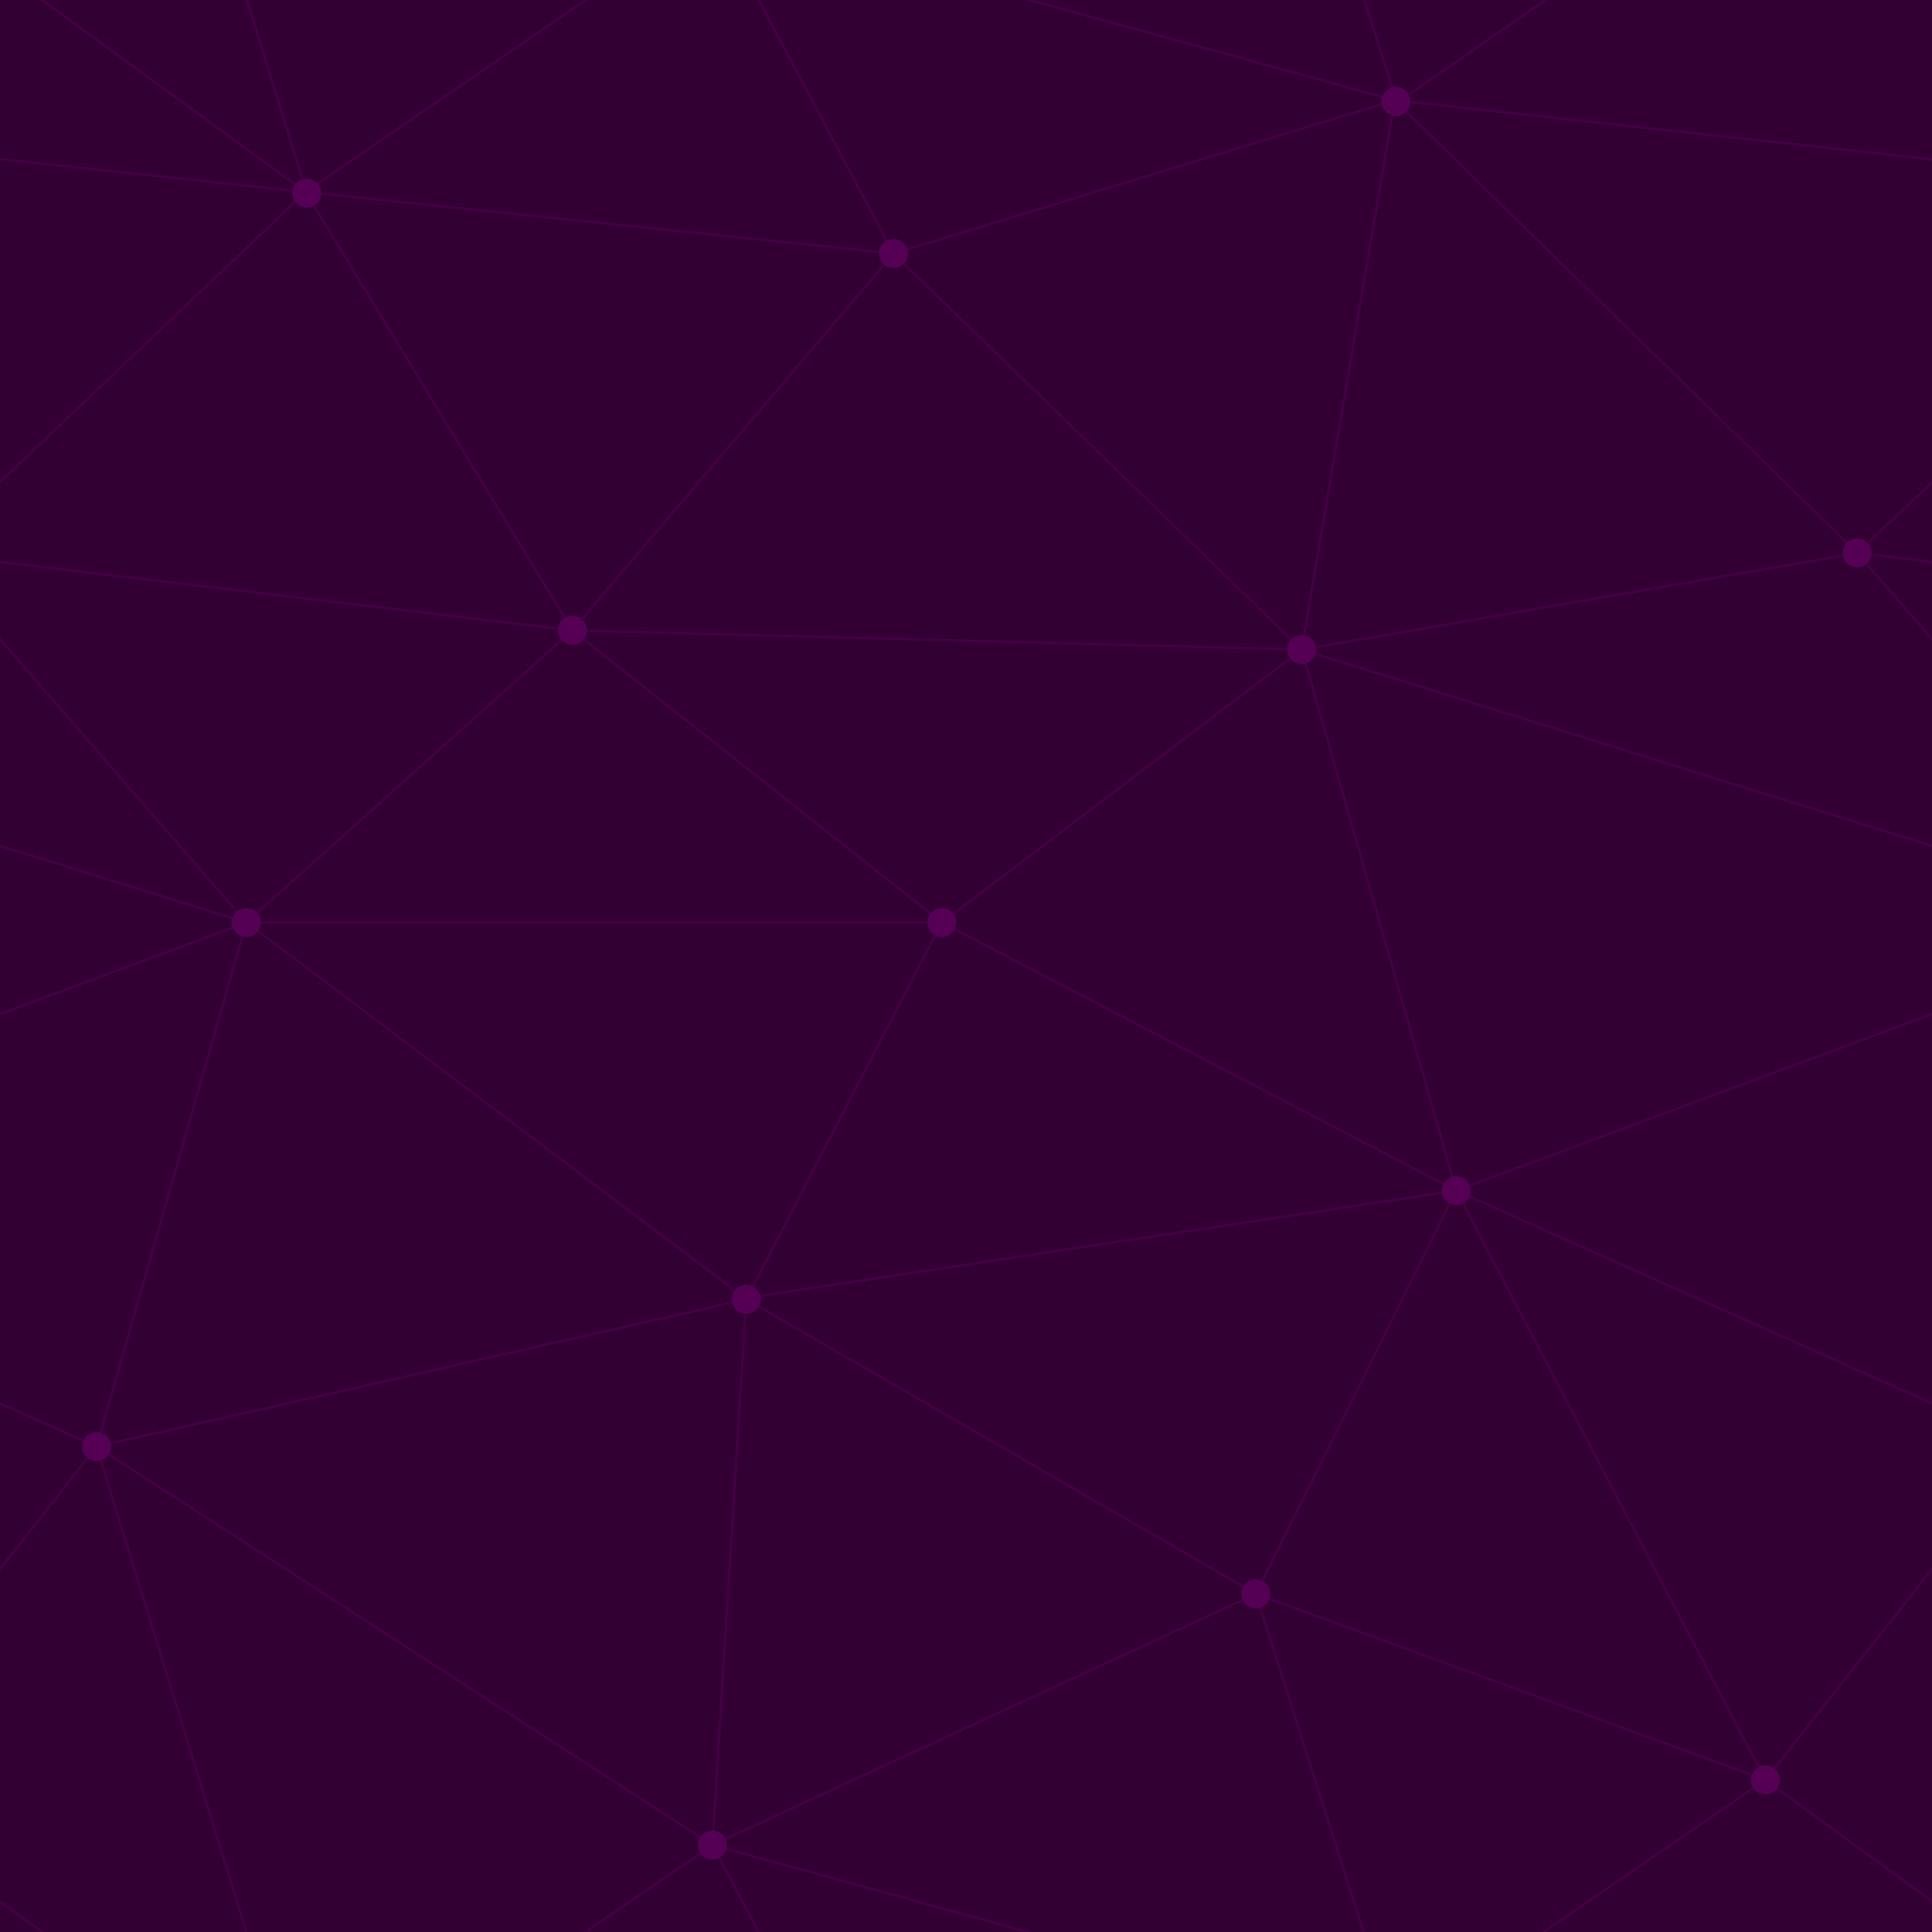 <svg xmlns="http://www.w3.org/2000/svg" width="310" height="310" viewBox="0 0 800 800"><path fill="#303" d="M0 0h800v800H0z"/><g fill="none" stroke="#404"><path d="m769 229 268 31.9M927 880 731 737l-211-77-211-122-269 61 255 165-168.5 115.5L40 599l-237-106 299-111-133-153L126.5 79.5-69-63"/><path d="m-31 229 268 32 153 121 213 111-294.5 44.5-207-156M370 905l-75-141"/><path d="m520 660 58 182 153-105 109-138-237-106-83 167-225 104 14-226 81-156 149-113 230-40L577.5 41.5 370 105 295-36 126.5 79.5 237 261 102 382 40 599-69 737l196 143"/><path d="m520-140 58.5 182.5L731-63M603 493l-64-224-302-8 133-156m532 277L539 269M390 382H102"/><path d="m-222 42 348.5 37.5L370 105l169 164 38.5-227.5L927 80 769 229l133 153-299 111 128 244M295-36l282.5 77.5M578 842l-283-78M40-201l87 281m-25 302-363-113"/></g><g fill="#505"><circle cx="769" cy="229" r="6"/><circle cx="539" cy="269" r="6"/><circle cx="603" cy="493" r="6"/><circle cx="731" cy="737" r="6"/><circle cx="520" cy="660" r="6"/><circle cx="309" cy="538" r="6"/><circle cx="295" cy="764" r="6"/><circle cx="40" cy="599" r="6"/><circle cx="102" cy="382" r="6"/><circle cx="127" cy="80" r="6"/><circle cx="370" cy="105" r="6"/><circle cx="578" cy="42" r="6"/><circle cx="237" cy="261" r="6"/><circle cx="390" cy="382" r="6"/></g></svg>